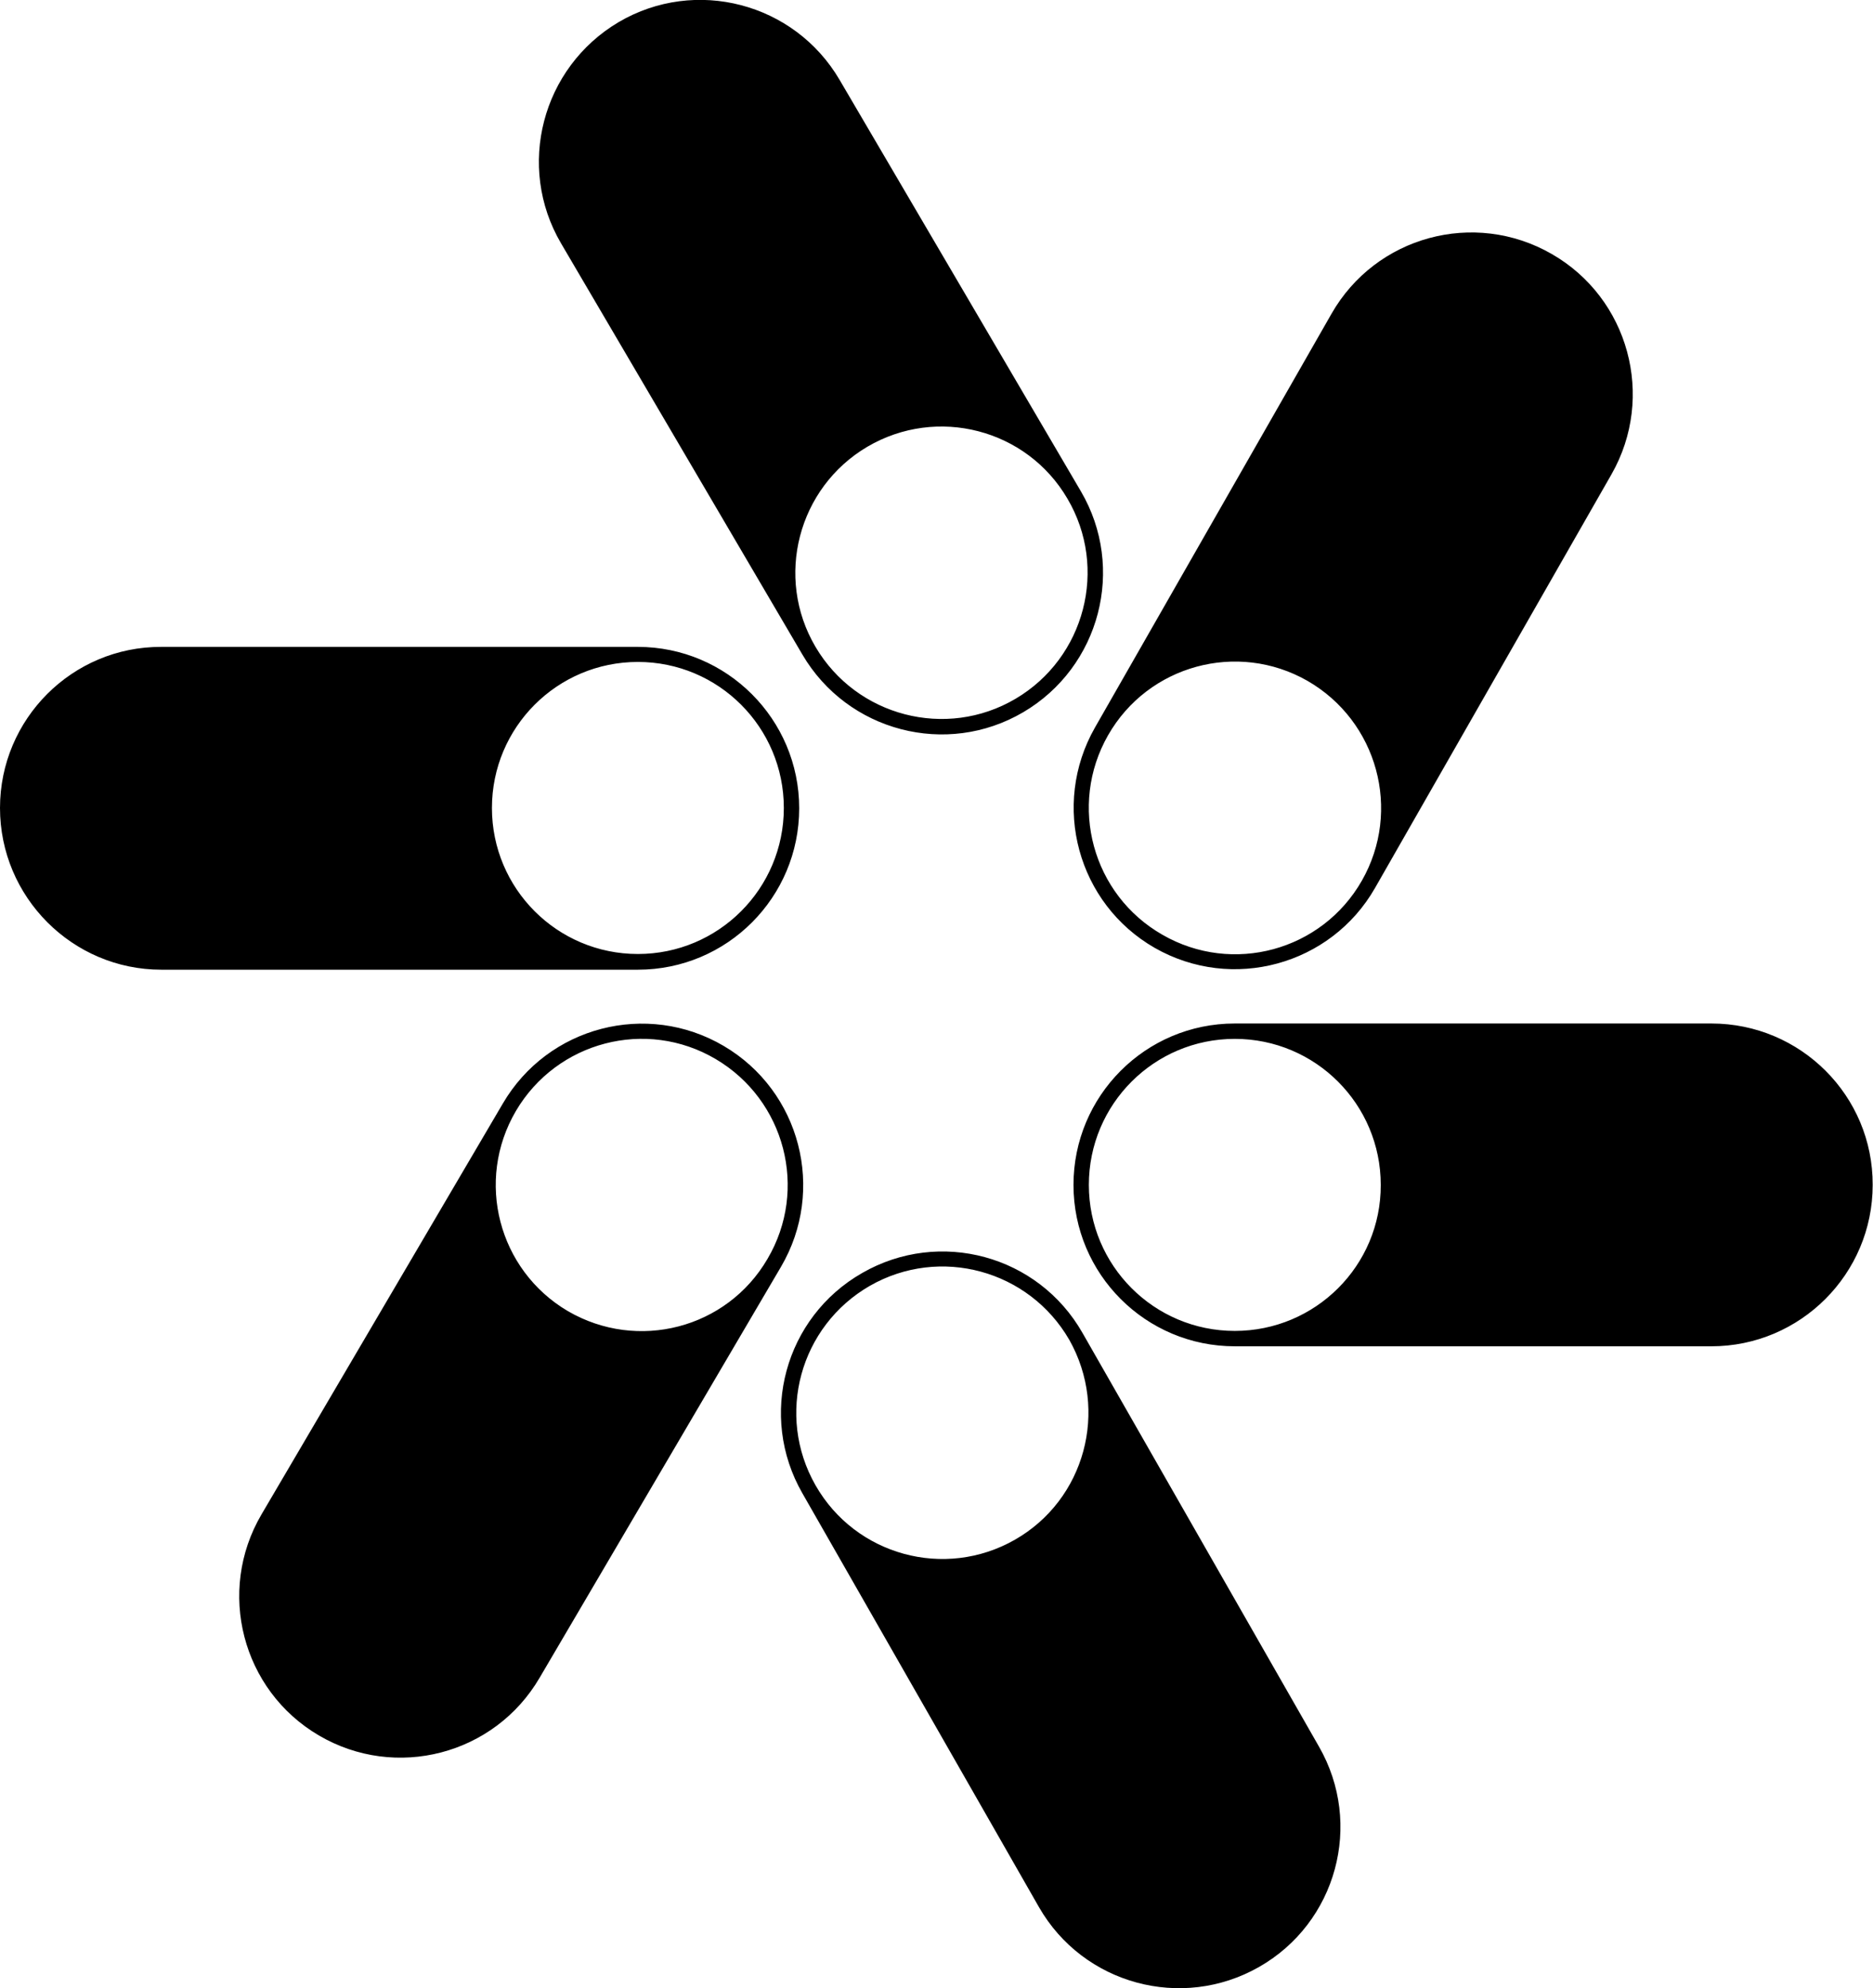 <svg xmlns="http://www.w3.org/2000/svg" width="585.2" viewBox="0 0 585.2 620.8" height="620.8" xml:space="preserve" style="enable-background:new 0 0 585.2 620.8"><path d="M534.7 319.6H385.8c-27.9 0-50.4 22.6-50.4 50.4 0 27.9 22.6 50.4 50.4 50.4h148.9c27.8 0 50.4-22.6 50.4-50.4.1-27.8-22.5-50.4-50.4-50.4zm-148.9 96c-25.2 0-45.6-20.4-45.6-45.6 0-25.2 20.4-45.6 45.6-45.6 25.2 0 45.6 20.4 45.6 45.6.1 25.2-20.4 45.6-45.6 45.6zM50.4 302.8h148.9c27.9 0 50.4-22.6 50.4-50.4S227.1 202 199.3 202H50.4C22.6 201.9 0 224.5 0 252.3s22.6 50.5 50.4 50.5zm148.9-96.1c25.2 0 45.6 20.4 45.6 45.6 0 25.2-20.4 45.6-45.6 45.6-25.2 0-45.6-20.4-45.6-45.6 0-25.2 20.4-45.6 45.6-45.6zM175.3 76l75.4 128.4c14.1 24 45 32.1 69 18 24-14.1 32.1-45 18-69L262.3 24.9c-14.1-24-45-32.1-69-18-24 14.2-32.1 45.1-18 69.1zm158.2 79.7c12.8 21.7 5.5 49.7-16.2 62.5-21.7 12.8-49.7 5.5-62.5-16.2-12.8-21.7-5.5-49.7 16.2-62.5 21.8-12.8 49.8-5.5 62.5 16.2zM416 98l-73.9 129.2c-13.8 24.2-5.4 55 18.7 68.8 24.2 13.8 55 5.4 68.8-18.7l73.9-129.2c13.8-24.2 5.4-55-18.7-68.8-24.2-13.9-55-5.5-68.8 18.7zm9.5 177c-12.5 21.9-40.4 29.5-62.3 16.9-21.9-12.5-29.5-40.4-17-62.3s40.4-29.5 62.3-17c21.9 12.6 29.5 40.5 17 62.4zM99.6 541.9c24 14.1 54.9 6.1 69-18L244 395.6c14.1-24 6.1-54.9-17.9-69-24-14.1-54.9-6.1-69 18L81.7 472.9c-14.1 24-6.1 54.9 17.9 69zm77.8-132.5c-21.7-12.8-29-40.7-16.2-62.5 12.8-21.7 40.7-29 62.4-16.2 21.7 12.8 29 40.7 16.2 62.4-12.7 21.8-40.6 29-62.4 16.3zM393.4 614.2c24.2-13.8 32.6-44.6 18.7-68.8l-73.9-129.2c-13.8-24.2-44.6-32.6-68.8-18.7-24.2 13.8-32.6 44.6-18.7 68.8l73.9 129.2c13.8 24.1 44.6 32.5 68.8 18.7zm-76.3-133.4c-21.9 12.5-49.8 4.9-62.3-17s-4.9-49.7 17-62.3c21.9-12.5 49.7-4.9 62.3 16.9 12.4 22 4.9 49.9-17 62.4z"></path></svg>